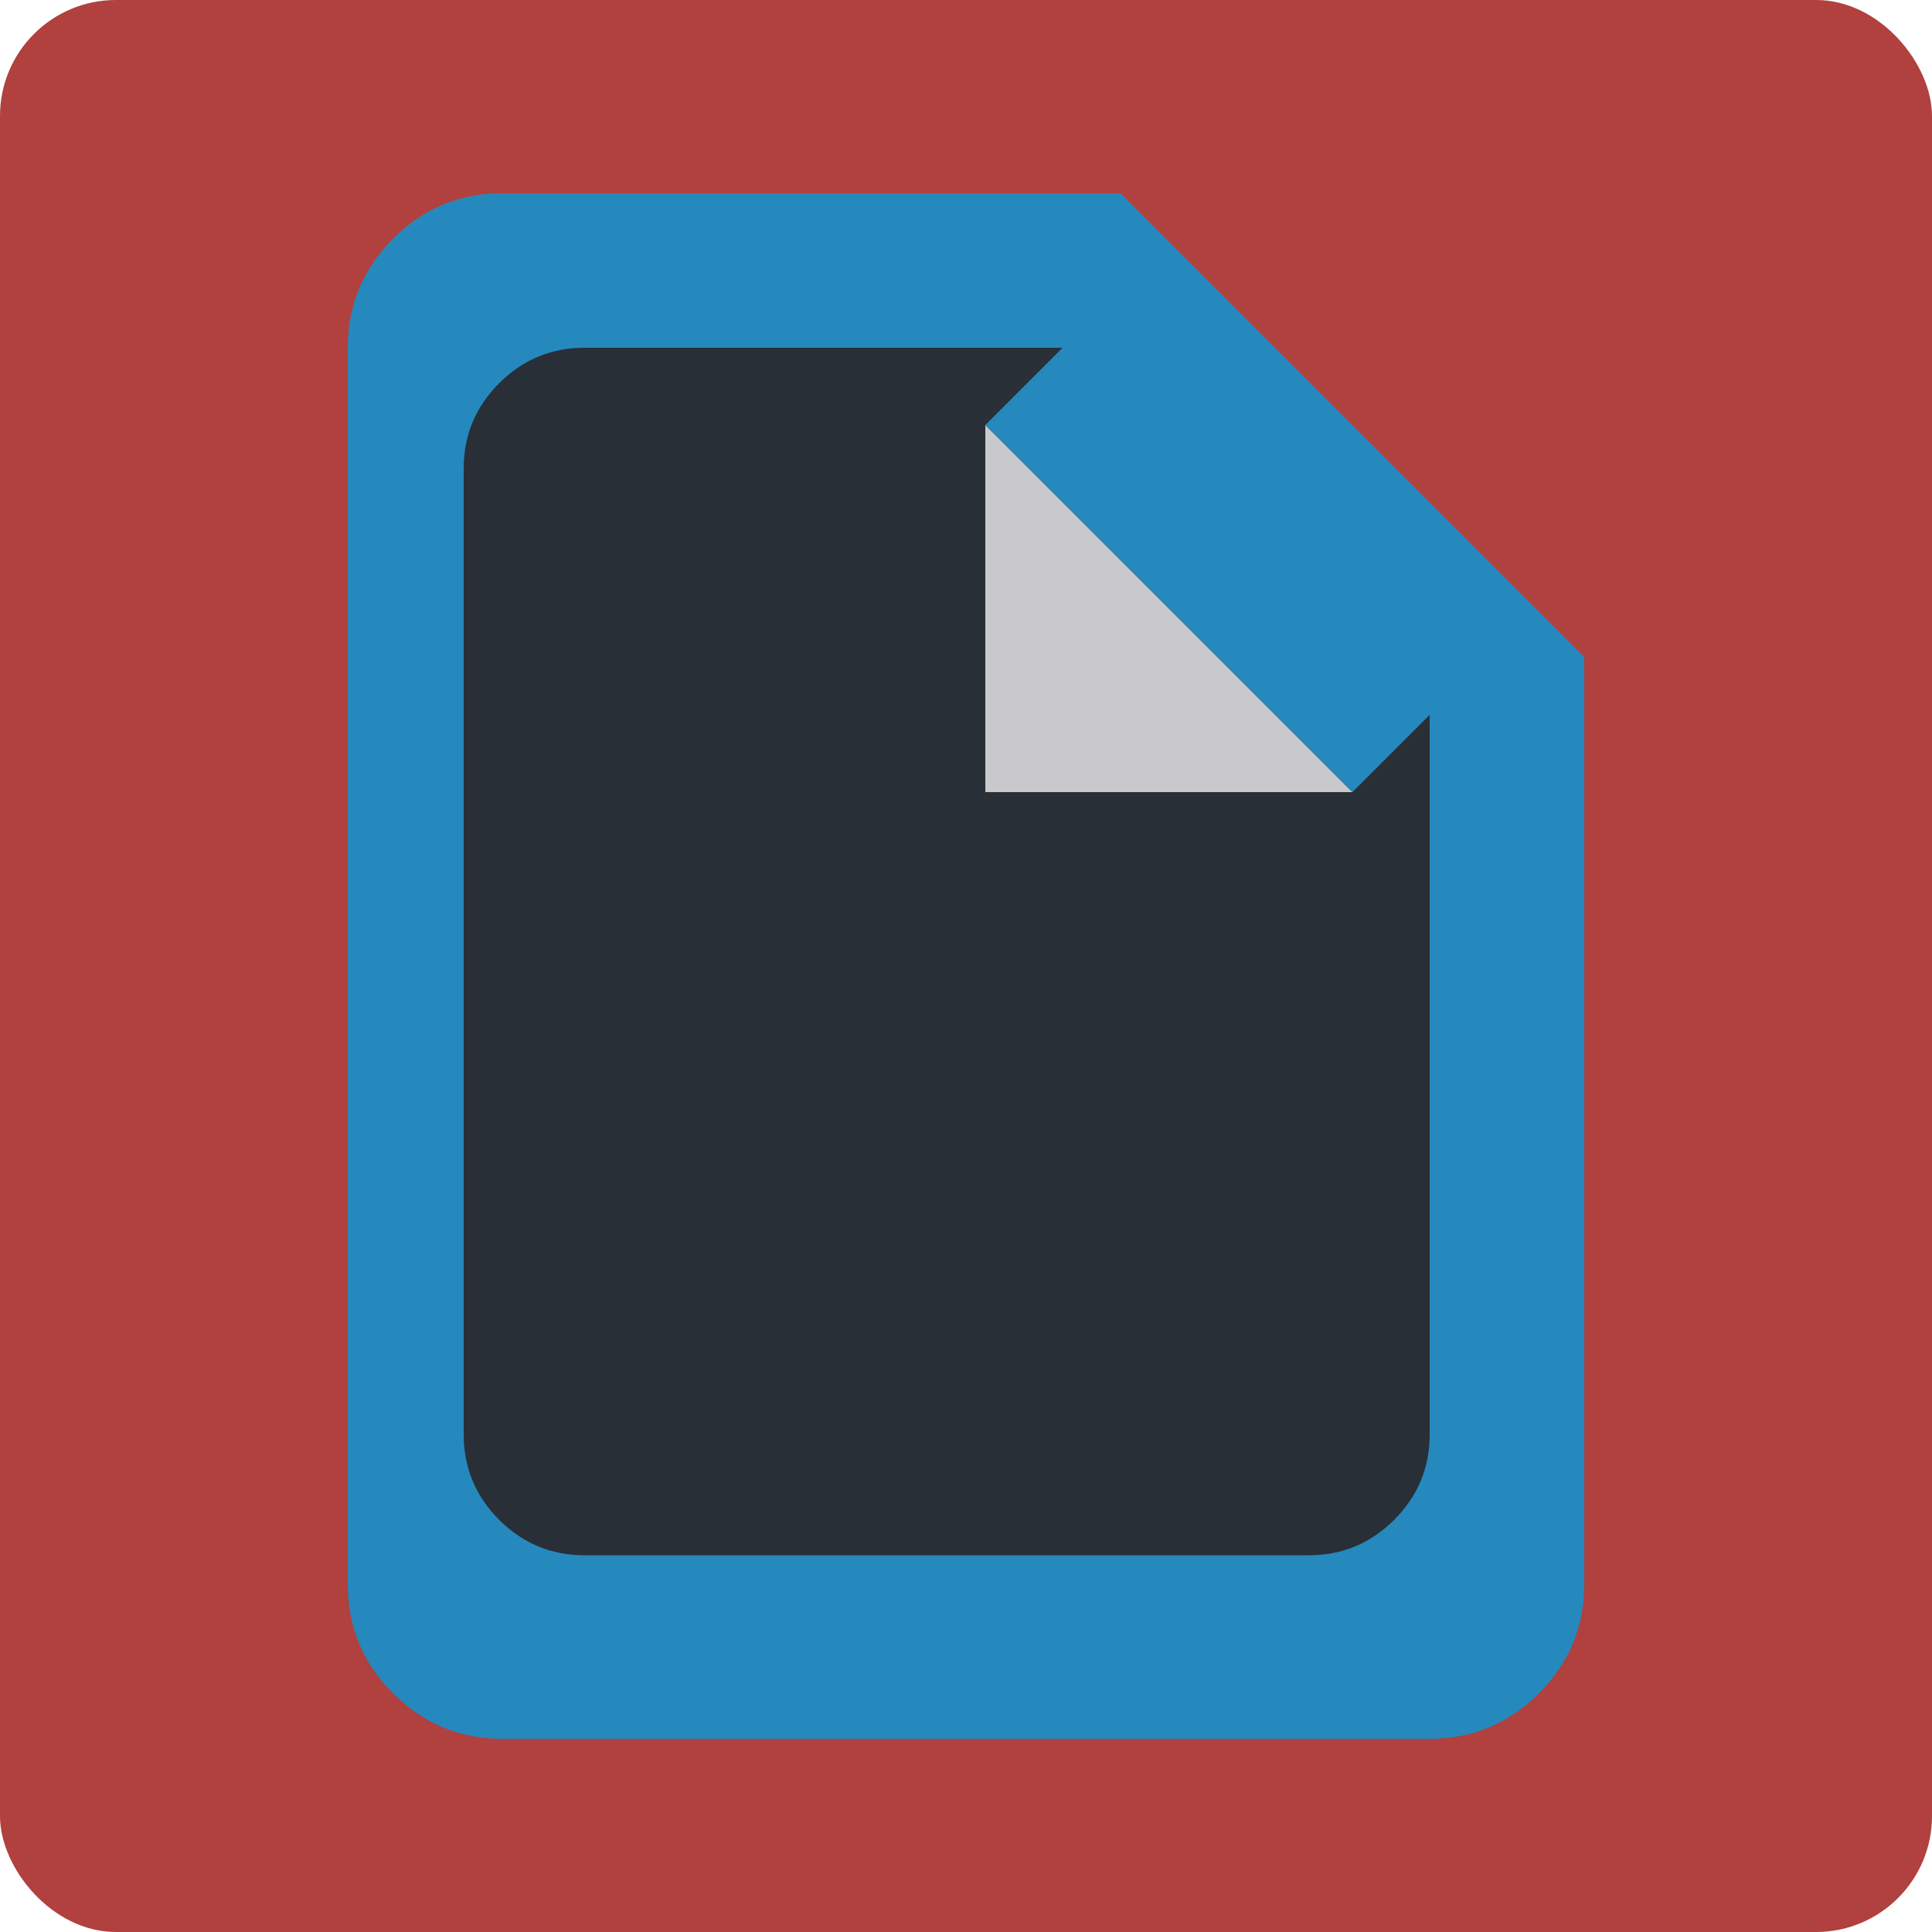 <svg width="50" height="50" viewBox="0 0 50 50" fill="none" xmlns="http://www.w3.org/2000/svg">
<rect width="50" height="50" rx="3" fill="#B0413E"/>
<path d="M13 45C11.9 45 10.958 44.608 10.175 43.825C9.392 43.042 9 42.1 9 41V9C9 7.9 9.392 6.958 10.175 6.175C10.958 5.392 11.9 5 13 5H29L41 17V41C41 42.1 40.608 43.042 39.825 43.825C39.042 44.608 38.1 45 37 45H13ZM27 19H37L27 9V19Z" fill="#2589BD"/>
<path d="M15.125 40.25C14.266 40.25 13.53 39.944 12.918 39.332C12.306 38.72 12 37.984 12 37.125V12.125C12 11.266 12.306 10.53 12.918 9.918C13.53 9.306 14.266 9 15.125 9H27.625L37 18.375V37.125C37 37.984 36.694 38.72 36.082 39.332C35.47 39.944 34.734 40.25 33.875 40.25H15.125ZM26.062 19.938H33.875L26.062 12.125V19.938Z" fill="#292F36"/>
<path d="M35 20.5L25.5 11L25.5 20.5H35Z" fill="#C9C9CB"/>
<path d="M28.5 8L25.5 11L35 20.5L38 17.5L28.5 8Z" fill="#2589BD"/>
</svg>
